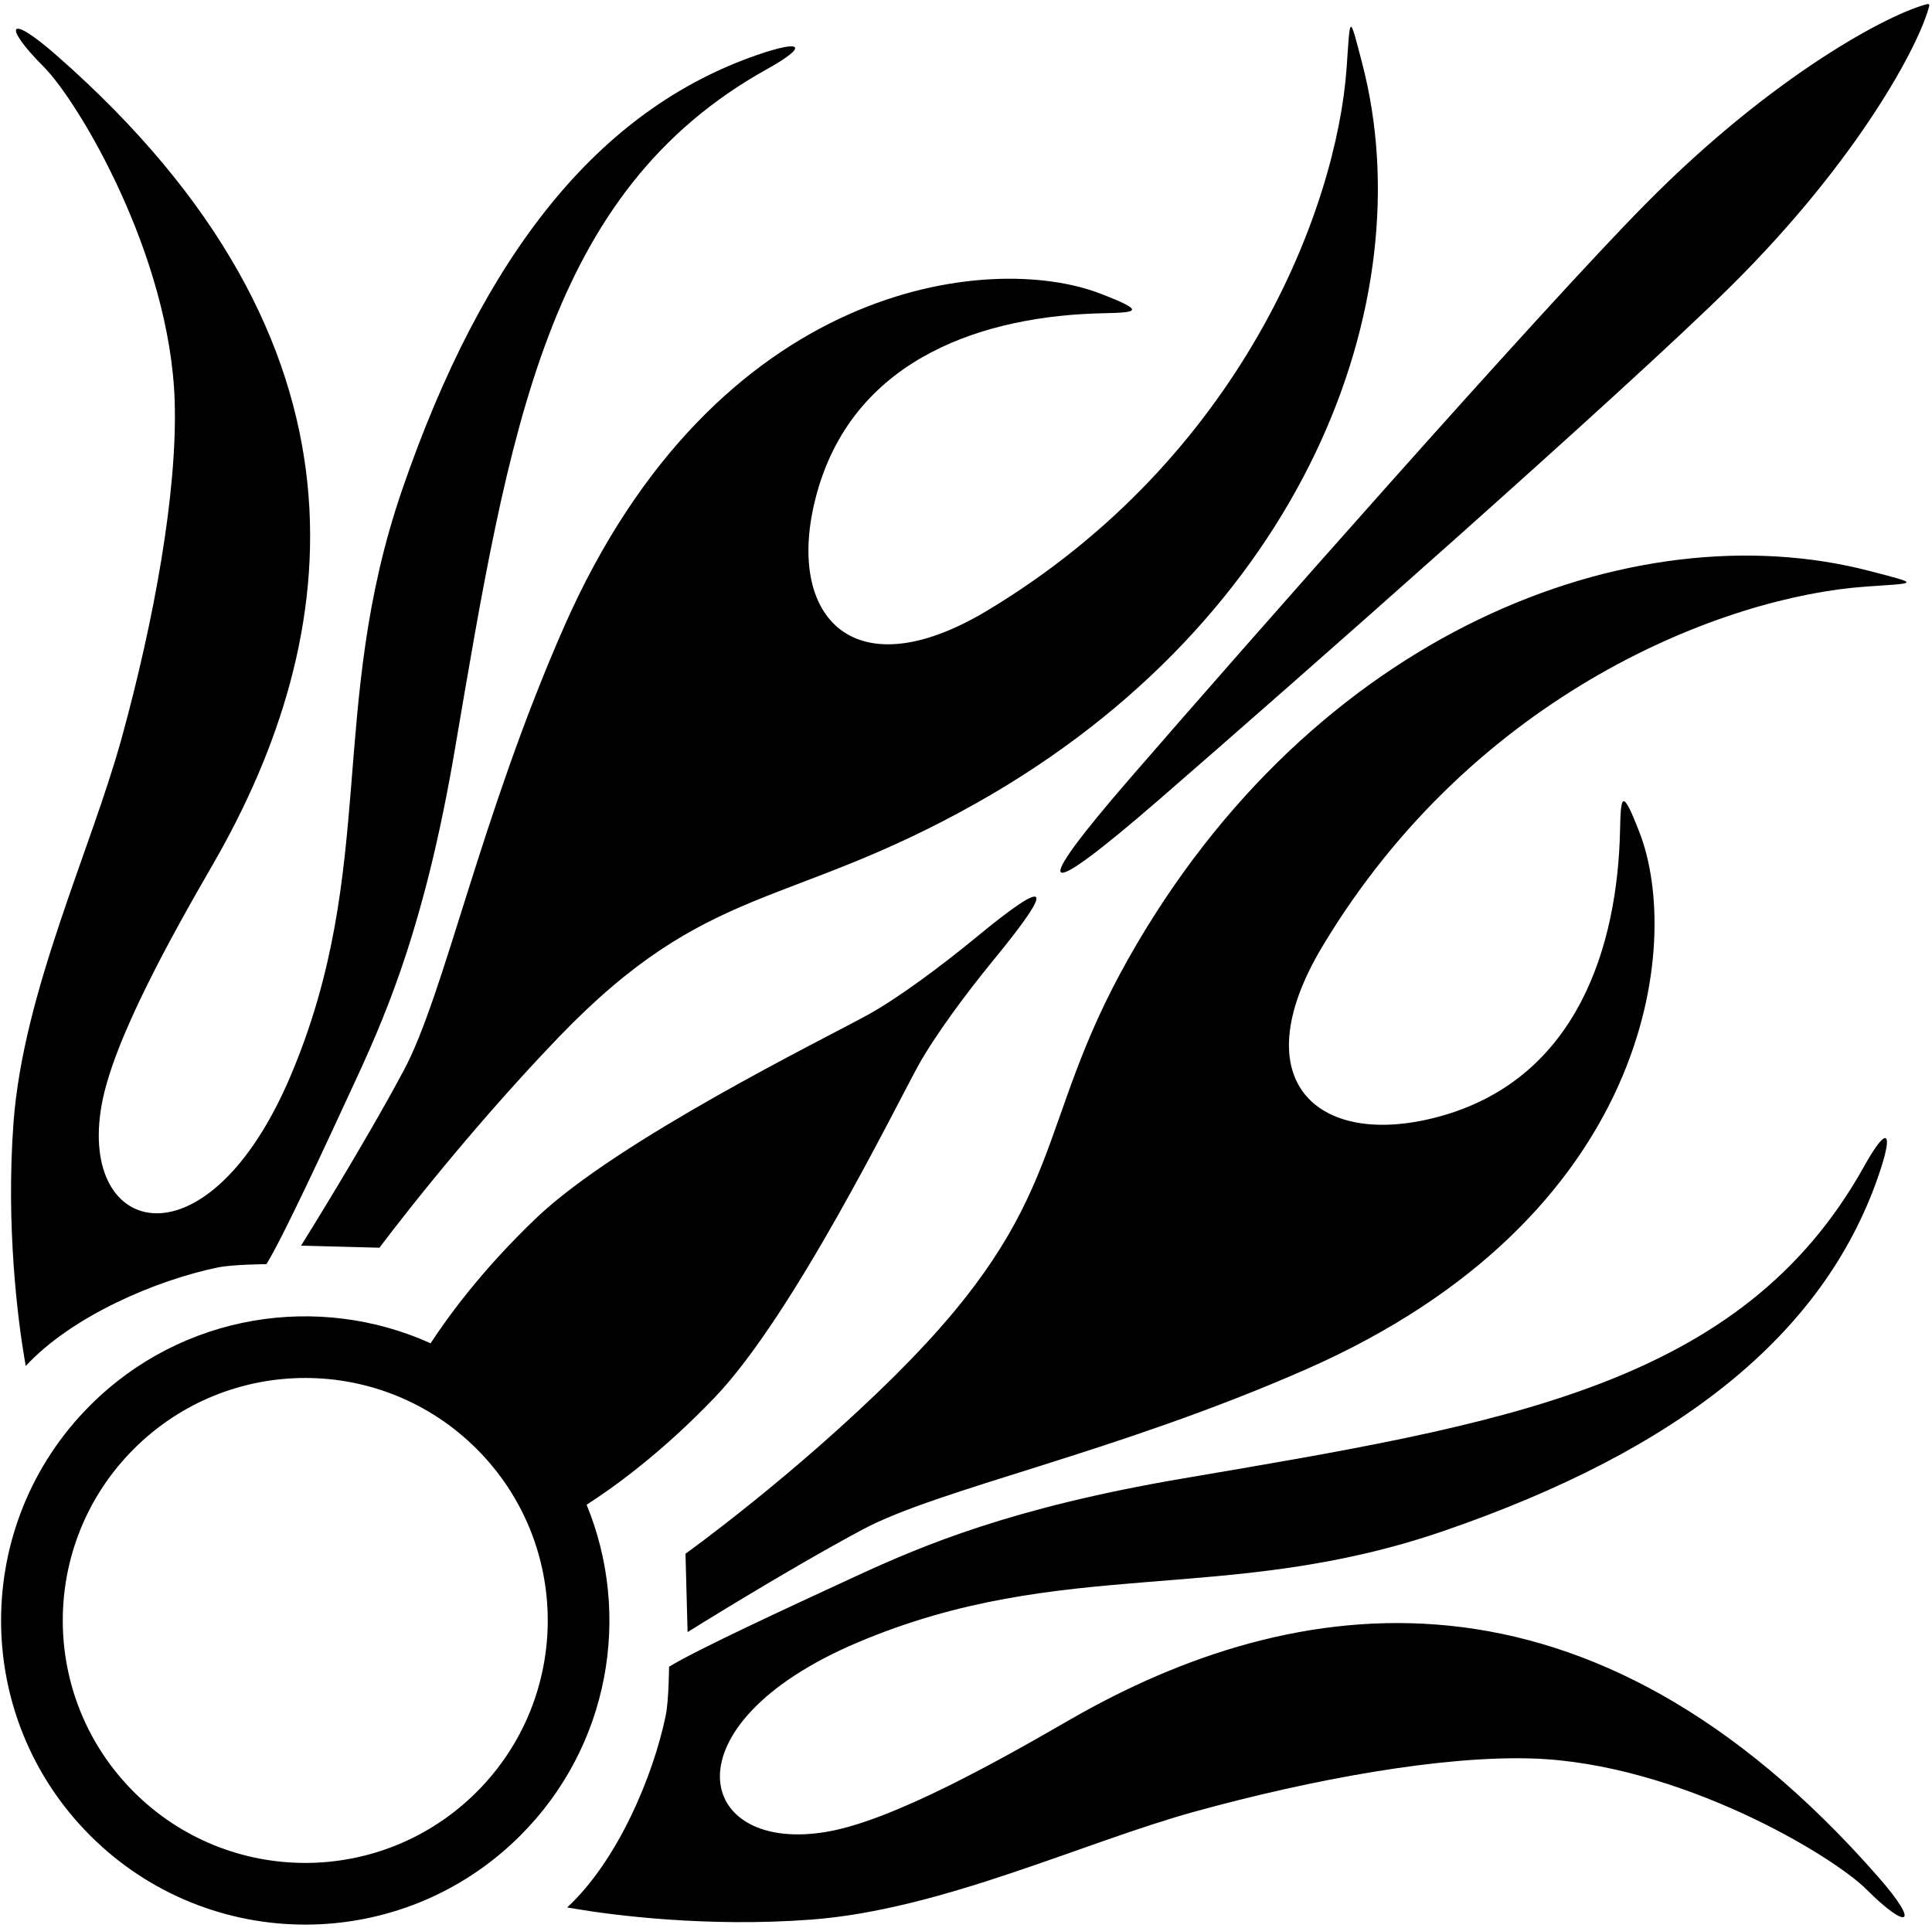 <?xml version="1.0" encoding="UTF-8"?>
<svg xmlns="http://www.w3.org/2000/svg" xmlns:xlink="http://www.w3.org/1999/xlink" width="482pt" height="481pt" viewBox="0 0 482 481" version="1.1">
<g id="surface1">
<path style=" stroke:none;fill-rule:nonzero;fill:rgb(0%,0%,0%);fill-opacity:1;" d="M 465.426 146.363 C 430.426 148.836 368.066 172.551 329.953 236.074 C 309.355 270.41 329.52 287.121 360.012 278.312 C 393.52 268.633 403.566 236.137 404.176 207.086 C 404.352 198.504 404.637 196.289 409.086 207.855 C 419.574 235.125 412.328 303.656 325.77 341.676 C 278.172 362.586 234.348 371.379 215.219 381.609 C 196.09 391.84 171.539 407.211 171.539 407.211 L 171.02 387.656 C 171.02 387.656 198.102 368.246 223.531 342.957 C 267.184 299.547 257.512 281.801 281.426 239.332 C 327.332 157.805 407.156 127.09 466.305 142.426 C 479.348 145.809 478.406 145.449 465.426 146.363 Z M 266.664 429.211 C 249.391 439.188 223.059 454.02 206.672 456.961 C 173.395 462.934 165.359 430.391 213.914 409.816 C 265.449 387.98 305.703 400.727 360.234 381.957 C 419.105 361.691 454.938 332.941 468.598 293.477 C 472.602 281.91 470.84 280.613 465.035 291.043 C 434.457 345.996 375 355.258 294.957 368.906 C 252.801 376.098 230.738 385.32 213.391 393.328 C 196.043 401.336 173.809 411.625 166.914 415.852 C 166.914 415.852 166.875 424.211 166.078 428.055 C 162.965 443.113 154.102 464.242 141.508 475.902 C 141.508 475.902 142.074 476.004 143.613 476.262 C 152.703 477.801 176.188 480.906 202.328 478.945 C 234.992 476.5 270.141 459.695 298.133 451.98 C 327.578 443.871 359.676 438.039 382.211 438.742 C 418.66 439.883 457.035 462.789 465.715 471.469 C 475.699 481.453 479.48 480.723 468.555 468.258 C 396.395 385.953 323.195 396.566 266.664 429.211 Z M 289.07 199.598 C 322.047 171.008 405.348 97.605 431.664 71.562 C 463.832 39.727 479.137 10.621 481.359 1.277 L 481.047 0.965 C 471.703 3.188 442.598 18.492 410.766 50.66 C 384.484 77.215 310 161.773 281.973 194.129 C 256.523 223.5 259.004 225.664 289.07 199.598 Z M 129.816 457.965 C 100.184 487.598 52.133 487.598 22.496 457.965 C -7.141 428.328 -7.141 380.277 22.496 350.641 C 45.465 327.676 79.484 322.52 107.43 335.152 C 111.637 328.688 120.18 316.887 133.777 303.906 C 154.234 284.375 205.789 259.113 216.52 253.195 C 224.008 249.062 234.816 241.047 243.445 233.934 C 262.031 218.613 263.43 220.551 248 239.355 C 240.988 247.902 233.188 258.453 229.129 265.805 C 223.211 276.535 197.949 328.09 178.418 348.547 C 164.867 362.742 152.598 371.434 146.348 375.426 C 157.637 402.898 152.133 435.648 129.816 457.965 Z M 118.934 361.523 C 95.309 337.898 57.004 337.898 33.379 361.523 C 9.754 385.148 9.754 423.457 33.379 447.082 C 57.004 470.707 95.309 470.707 118.934 447.082 C 142.562 423.457 142.562 385.148 118.934 361.523 Z M 140.648 156.555 C 119.738 204.152 110.945 247.977 100.715 267.105 C 90.484 286.234 75.113 310.785 75.113 310.785 L 94.672 311.305 C 94.672 311.305 114.516 284.648 139.367 258.797 C 176.789 219.871 196.164 227.082 243.68 200.328 C 325.207 154.422 355.234 75.168 339.898 16.023 C 336.516 2.977 336.875 3.918 335.961 16.898 C 333.492 51.898 309.773 114.258 246.25 152.371 C 211.914 172.973 195.203 152.805 204.012 122.312 C 213.691 88.805 246.188 78.758 275.238 78.152 C 283.82 77.973 286.035 77.688 274.469 73.238 C 247.199 62.75 178.668 69.996 140.648 156.555 Z M 6.422 340.816 C 18.082 328.227 39.215 319.359 54.27 316.246 C 58.113 315.449 66.473 315.41 66.473 315.41 C 70.699 308.516 80.992 286.281 88.996 268.934 C 97.004 251.586 106.23 229.523 113.418 187.367 C 127.066 107.324 136.328 47.867 191.281 17.289 C 201.711 11.484 200.414 9.723 188.852 13.727 C 149.383 27.391 120.633 63.219 100.367 122.09 C 81.598 176.621 94.344 216.875 72.508 268.41 C 51.934 316.965 19.391 308.93 25.363 275.652 C 28.305 259.27 43.137 232.934 53.113 215.66 C 85.758 159.129 96.371 85.93 14.066 13.773 C 1.602 2.844 0.871 6.621 10.855 16.609 C 19.535 25.285 42.441 63.664 43.582 100.113 C 44.285 122.648 38.453 154.746 30.344 184.191 C 22.629 212.188 5.828 247.332 3.379 279.996 C 1.422 306.137 4.527 329.621 6.062 338.715 C 6.32 340.254 6.422 340.816 6.422 340.816 "/>
</g>
</svg>
